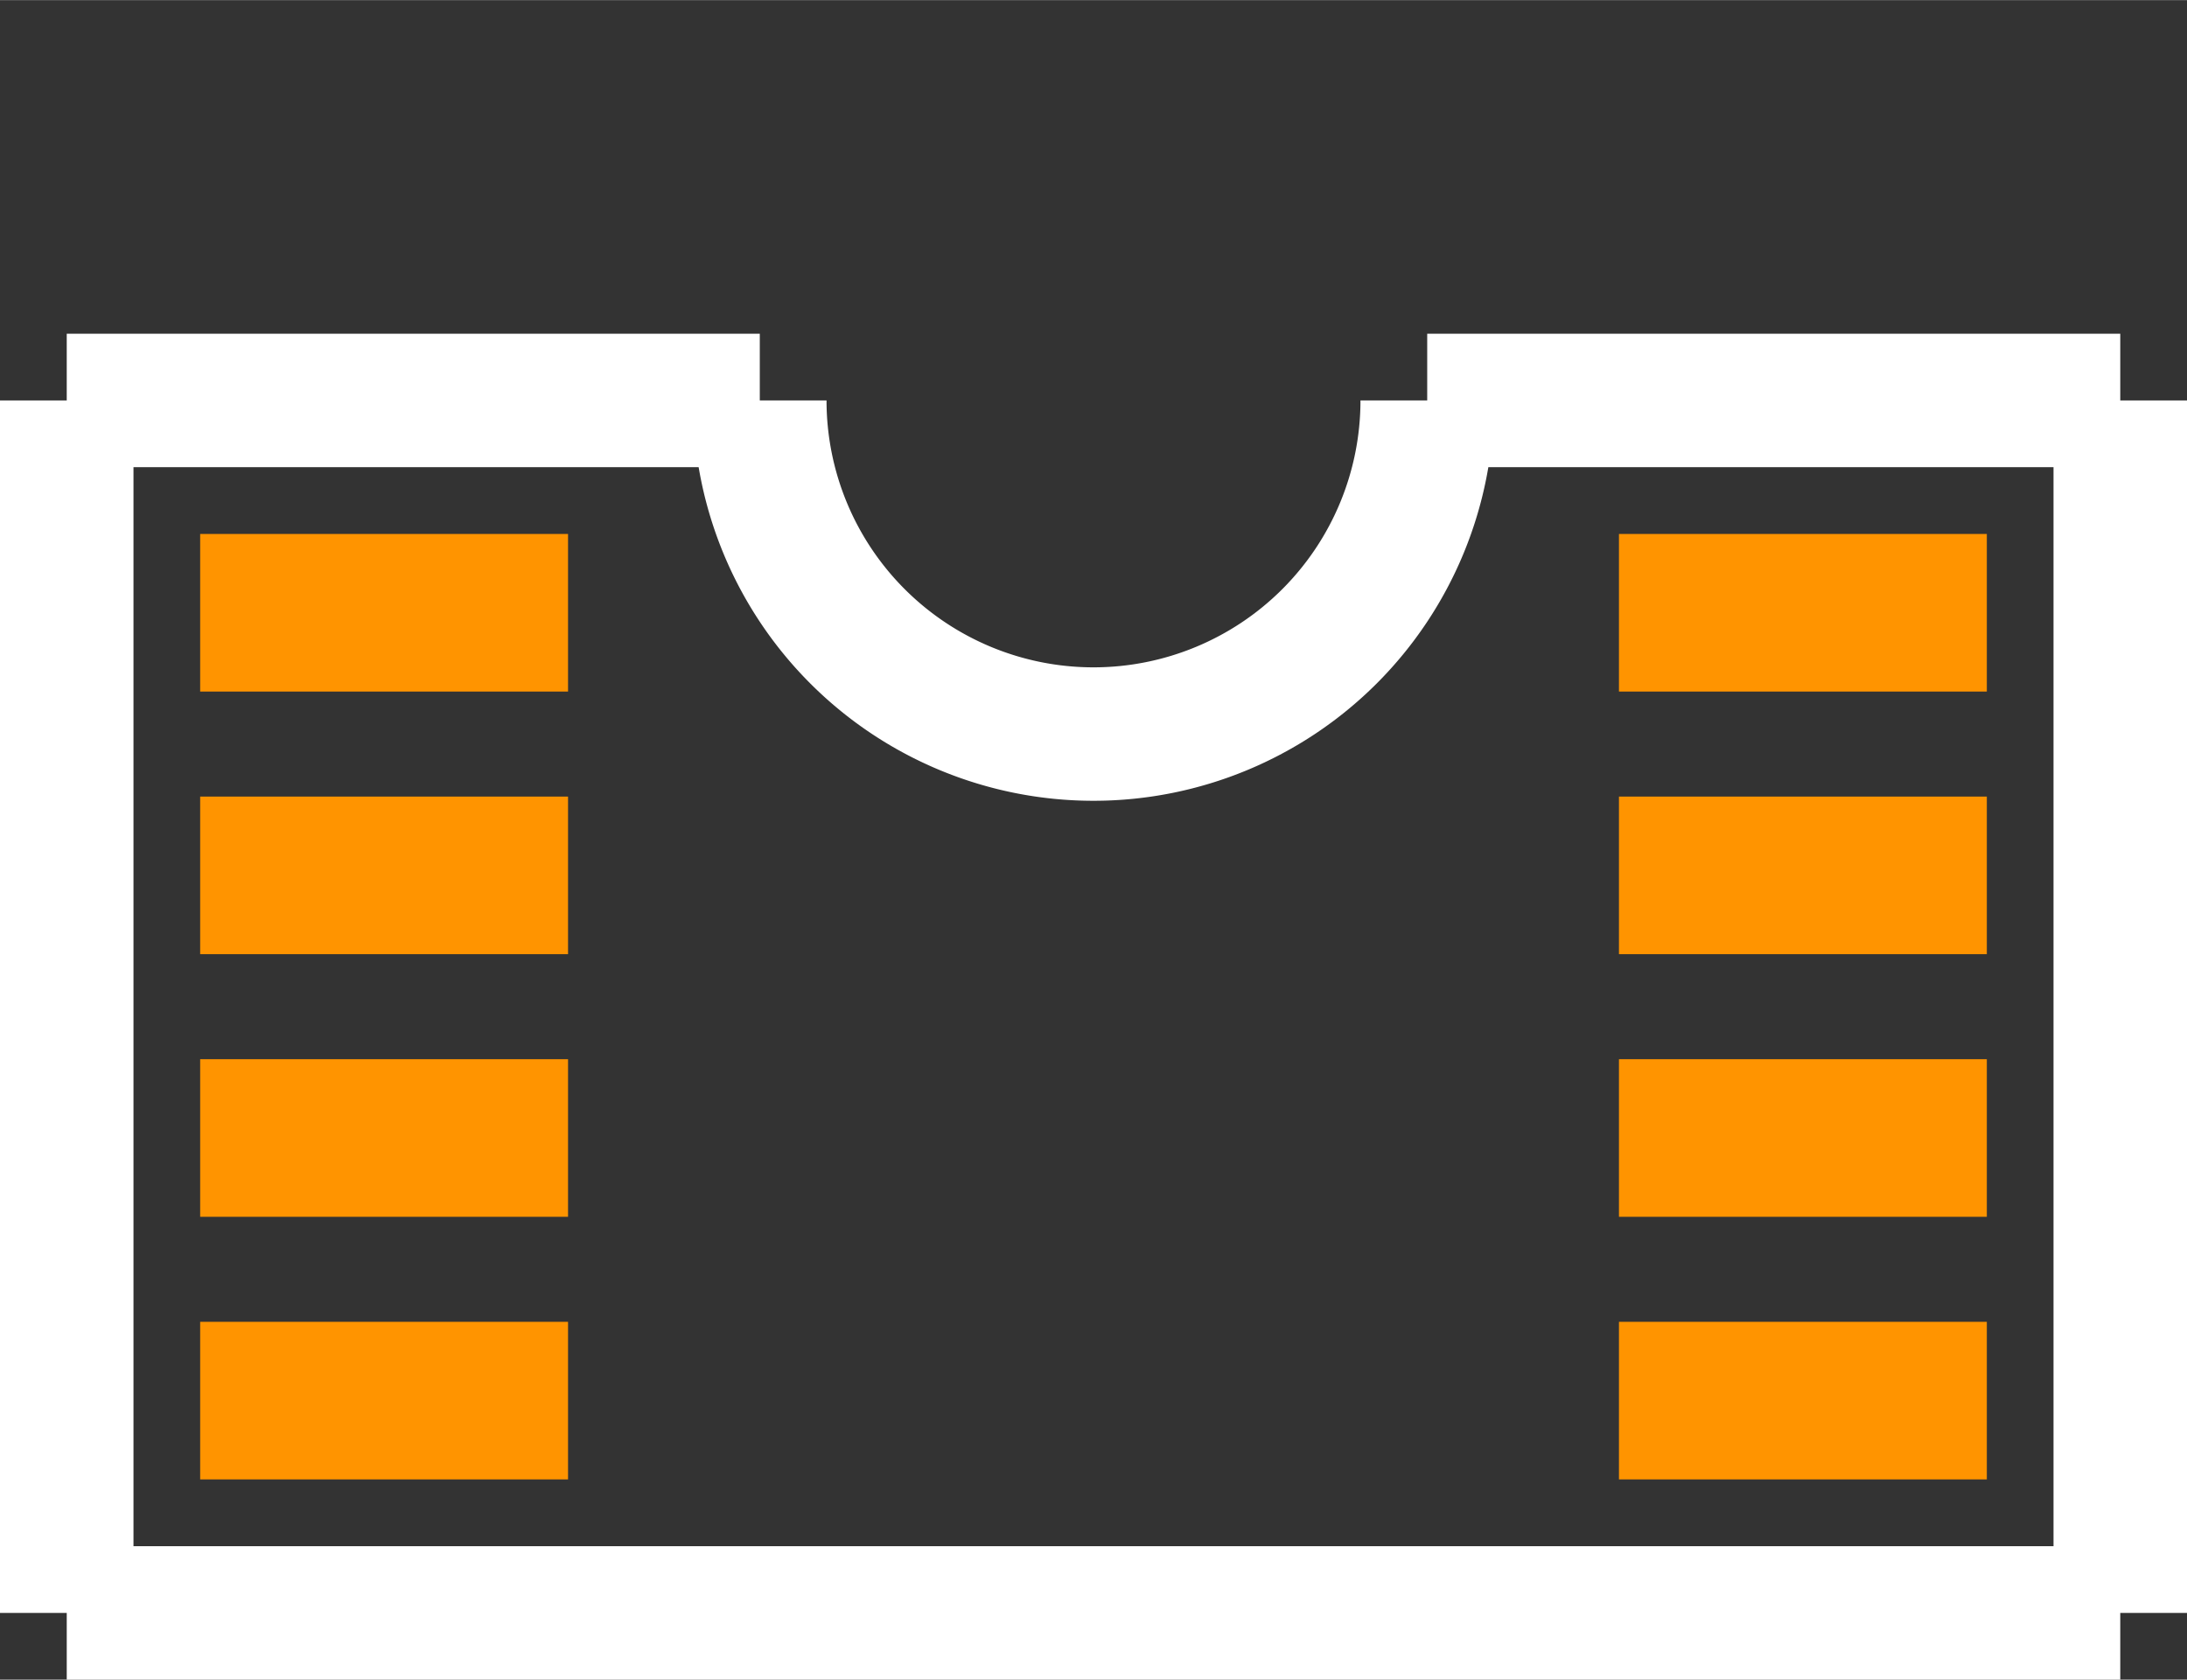 <?xml version="1.0" encoding="UTF-8" standalone="no"?> <svg xmlns:svg="http://www.w3.org/2000/svg" xmlns="http://www.w3.org/2000/svg" version="1.2" baseProfile="tiny" x="0in" y="0in" width="0.164in" height="0.126in" viewBox="0 0 16384 12586" ><rect x="0" y="0" width="16384" height="12586" fill="#333333" stroke="none"/><title>US8.fp</title><desc>Geda footprint file 'US8.fp' converted by Fritzing</desc><g id="copper0"/>
<g id="copper1">
 <line fill="none" connectorname="1" stroke="#ff9400" stroke-linejoin="miter" stroke-linecap="square" id="connector0pin" y1="4591" x1="2090" y2="4591" stroke-width="1181" x2="3665"/>
 <line fill="none" connectorname="2" stroke="#ff9400" stroke-linejoin="miter" stroke-linecap="square" id="connector1pin" y1="6559" x1="2090" y2="6559" stroke-width="1181" x2="3665"/>
 <line fill="none" connectorname="3" stroke="#ff9400" stroke-linejoin="miter" stroke-linecap="square" id="connector2pin" y1="8527" x1="2090" y2="8527" stroke-width="1181" x2="3665"/>
 <line fill="none" connectorname="4" stroke="#ff9400" stroke-linejoin="miter" stroke-linecap="square" id="connector3pin" y1="10495" x1="2090" y2="10495" stroke-width="1181" x2="3665"/>
 <line fill="none" connectorname="5" stroke="#ff9400" stroke-linejoin="miter" stroke-linecap="square" id="connector4pin" y1="10495" x1="14294" y2="10495" stroke-width="1181" x2="12719"/>
 <line fill="none" connectorname="6" stroke="#ff9400" stroke-linejoin="miter" stroke-linecap="square" id="connector5pin" y1="8527" x1="14294" y2="8527" stroke-width="1181" x2="12719"/>
 <line fill="none" connectorname="7" stroke="#ff9400" stroke-linejoin="miter" stroke-linecap="square" id="connector6pin" y1="6559" x1="14294" y2="6559" stroke-width="1181" x2="12719"/>
 <line fill="none" connectorname="8" stroke="#ff9400" stroke-linejoin="miter" stroke-linecap="square" id="connector7pin" y1="4591" x1="14294" y2="4591" stroke-width="1181" x2="12719"/>
</g>
<g id="silkscreen">
 <line fill="none" stroke="white" y1="3000" x1="500" y2="12086" stroke-width="1000" x2="500"/>
 <line fill="none" stroke="white" y1="12086" x1="500" y2="12086" stroke-width="1000" x2="15884"/>
 <line fill="none" stroke="white" y1="12086" x1="15884" y2="3000" stroke-width="1000" x2="15884"/>
 <line fill="none" stroke="white" y1="3000" x1="500" y2="3000" stroke-width="1000" x2="5692"/>
 <line fill="none" stroke="white" y1="3000" x1="15884" y2="3000" stroke-width="1000" x2="10692"/>
 <path fill="none" stroke="white" stroke-width="1000" d="M5692,3000a2500,2500,0,1,0,5000,0"/>
</g>
</svg>
